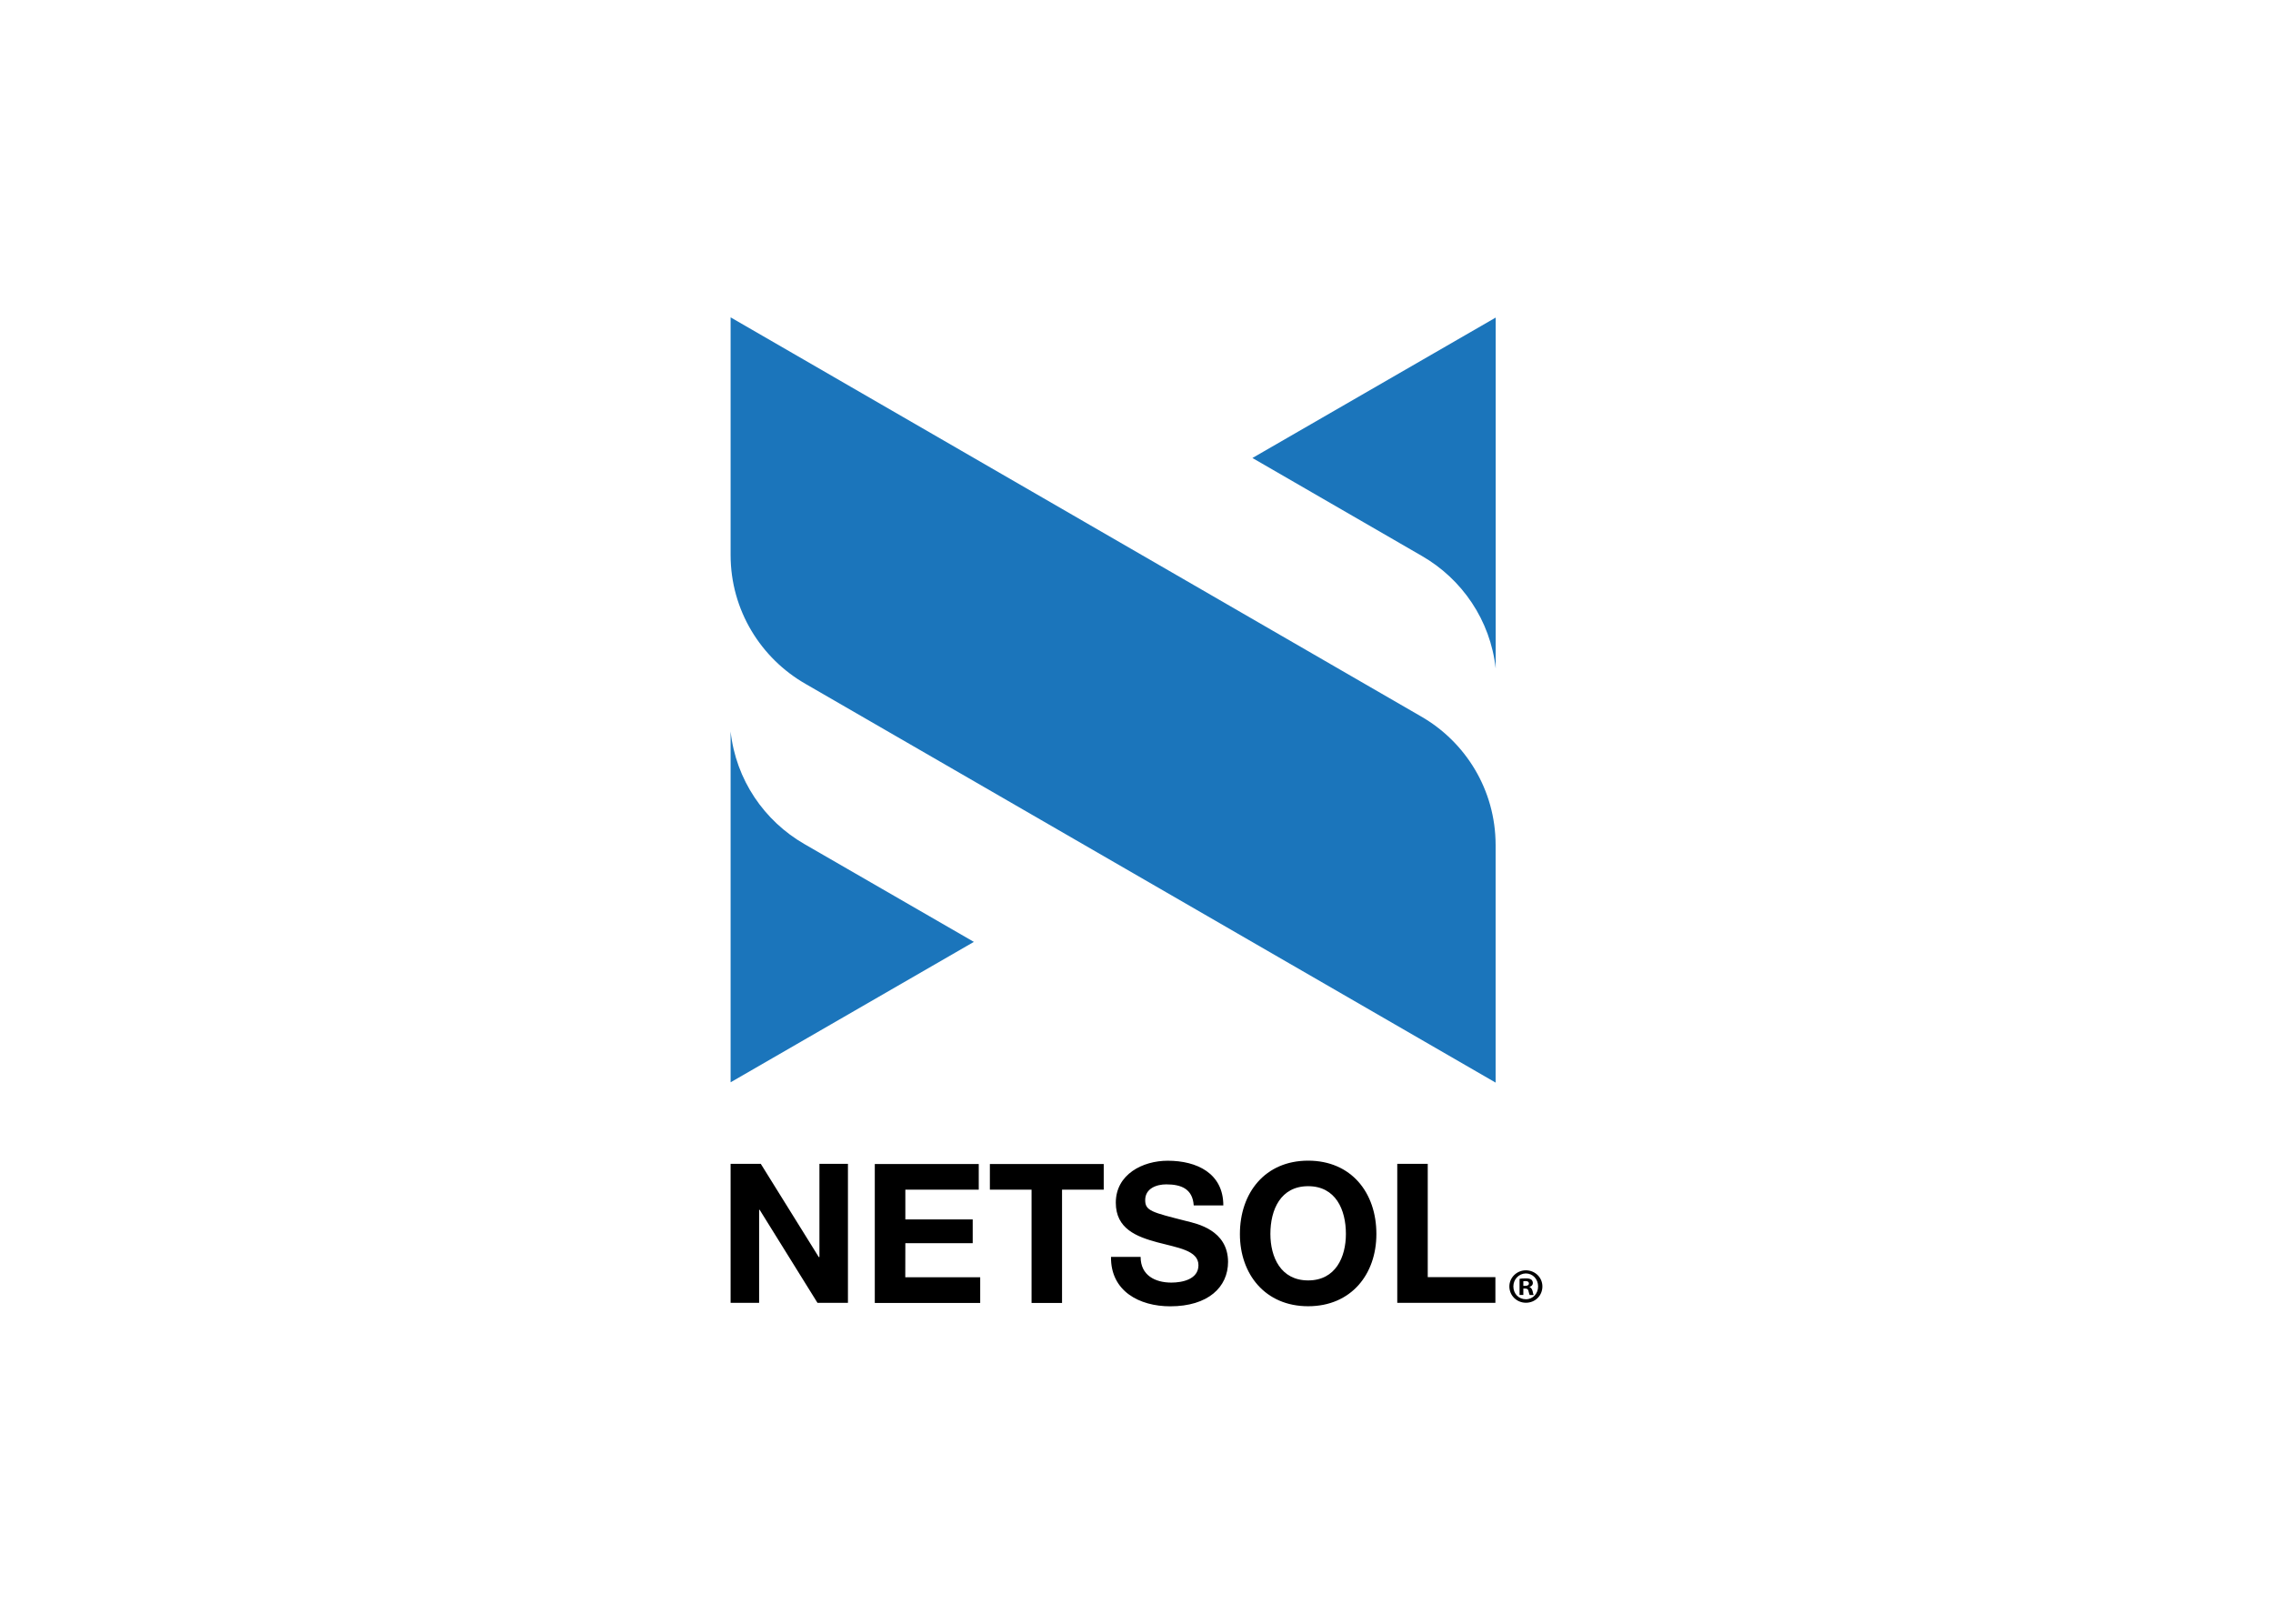 <svg clip-rule="evenodd" fill-rule="evenodd" stroke-linejoin="round" stroke-miterlimit="2" viewBox="0 0 560 400" xmlns="http://www.w3.org/2000/svg"><g fill-rule="nonzero"><g fill="#1b75bb"><path d="m349.979 176.414-169.943-98.217h-.036v58.518c0 13.621 7.474 25.486 18.496 31.777l169.944 98.181h.036v-58.536c-.018-13.603-7.456-25.45-18.497-31.723z"/><path d="m239.934 232.028-41.707-24.07c-9.929-5.7-16.919-15.844-18.227-27.763v86.424z"/><path d="m350.266 136.93c9.929 5.699 16.919 15.844 18.228 27.744v-86.441l-59.934 34.591z"/></g><path d="m223.05 306.246h16.597v-5.843h-16.597v-7.33h18.085v-6.327h-25.612v34.233h25.97v-6.327h-18.46zm20.827-13.173h10.269v27.906h7.51v-27.906h10.27v-6.327h-28.049zm-41.993 16.596h-.162l-14.284-22.959h-7.438v34.233h7.026v-22.923h.125l14.249 22.923h7.509v-34.233h-7.025zm120.405-23.747c-10.611 0-16.812 7.922-16.812 18.084 0 9.857 6.219 17.779 16.812 17.779 10.61 0 16.811-7.886 16.811-17.779.018-10.198-6.201-18.084-16.811-18.084zm0 29.501c-6.775 0-9.302-5.772-9.302-11.453 0-5.986 2.527-11.757 9.302-11.757s9.302 5.771 9.302 11.757c0 5.699-2.527 11.453-9.302 11.453zm-29.949-14.608c-8.585-2.186-10.198-2.527-10.198-5.179 0-2.868 2.796-3.872 5.179-3.872 3.603 0 6.506 1.04 6.775 5.18h7.295c0-7.922-6.542-11.004-13.693-11.004-6.184 0-12.797 3.351-12.797 10.341 0 6.434 5.126 8.37 10.198 9.75 5.018 1.344 10.162 1.972 10.162 5.646 0 3.495-4.014 4.283-6.667 4.283-4.015 0-7.581-1.792-7.581-6.327h-7.295c-.107 8.442 6.99 12.17 14.589 12.17 9.302 0 14.249-4.696 14.249-10.969-.054-7.832-7.707-9.391-10.216-10.019zm59.414-14.105h-7.51v34.233h24.178v-6.327h-16.668z"/><path d="m380 316.91c0 2.276-1.792 4.015-4.051 4.015-2.276 0-4.086-1.792-4.086-4.015 0-2.186 1.828-3.979 4.086-3.979 2.295.036 4.051 1.793 4.051 3.979zm-7.151 0c0 1.792 1.308 3.155 3.083 3.155 1.756 0 3.011-1.416 3.011-3.155 0-1.792-1.273-3.208-3.047-3.208-1.739.054-3.047 1.47-3.047 3.208zm2.455 2.097h-.932v-3.979c.377-.071.861-.107 1.524-.107.752 0 1.075.107 1.38.304.215.18.376.484.376.861 0 .448-.34.788-.824.932v.035c.376.144.591.449.752.968.108.592.18.861.305 1.004h-1.004c-.107-.143-.179-.52-.304-.968-.072-.448-.305-.627-.825-.627h-.448zm0-2.24h.448c.52 0 .932-.179.932-.592 0-.376-.269-.591-.86-.591-.269 0-.412.036-.52.036z"/></g></svg>